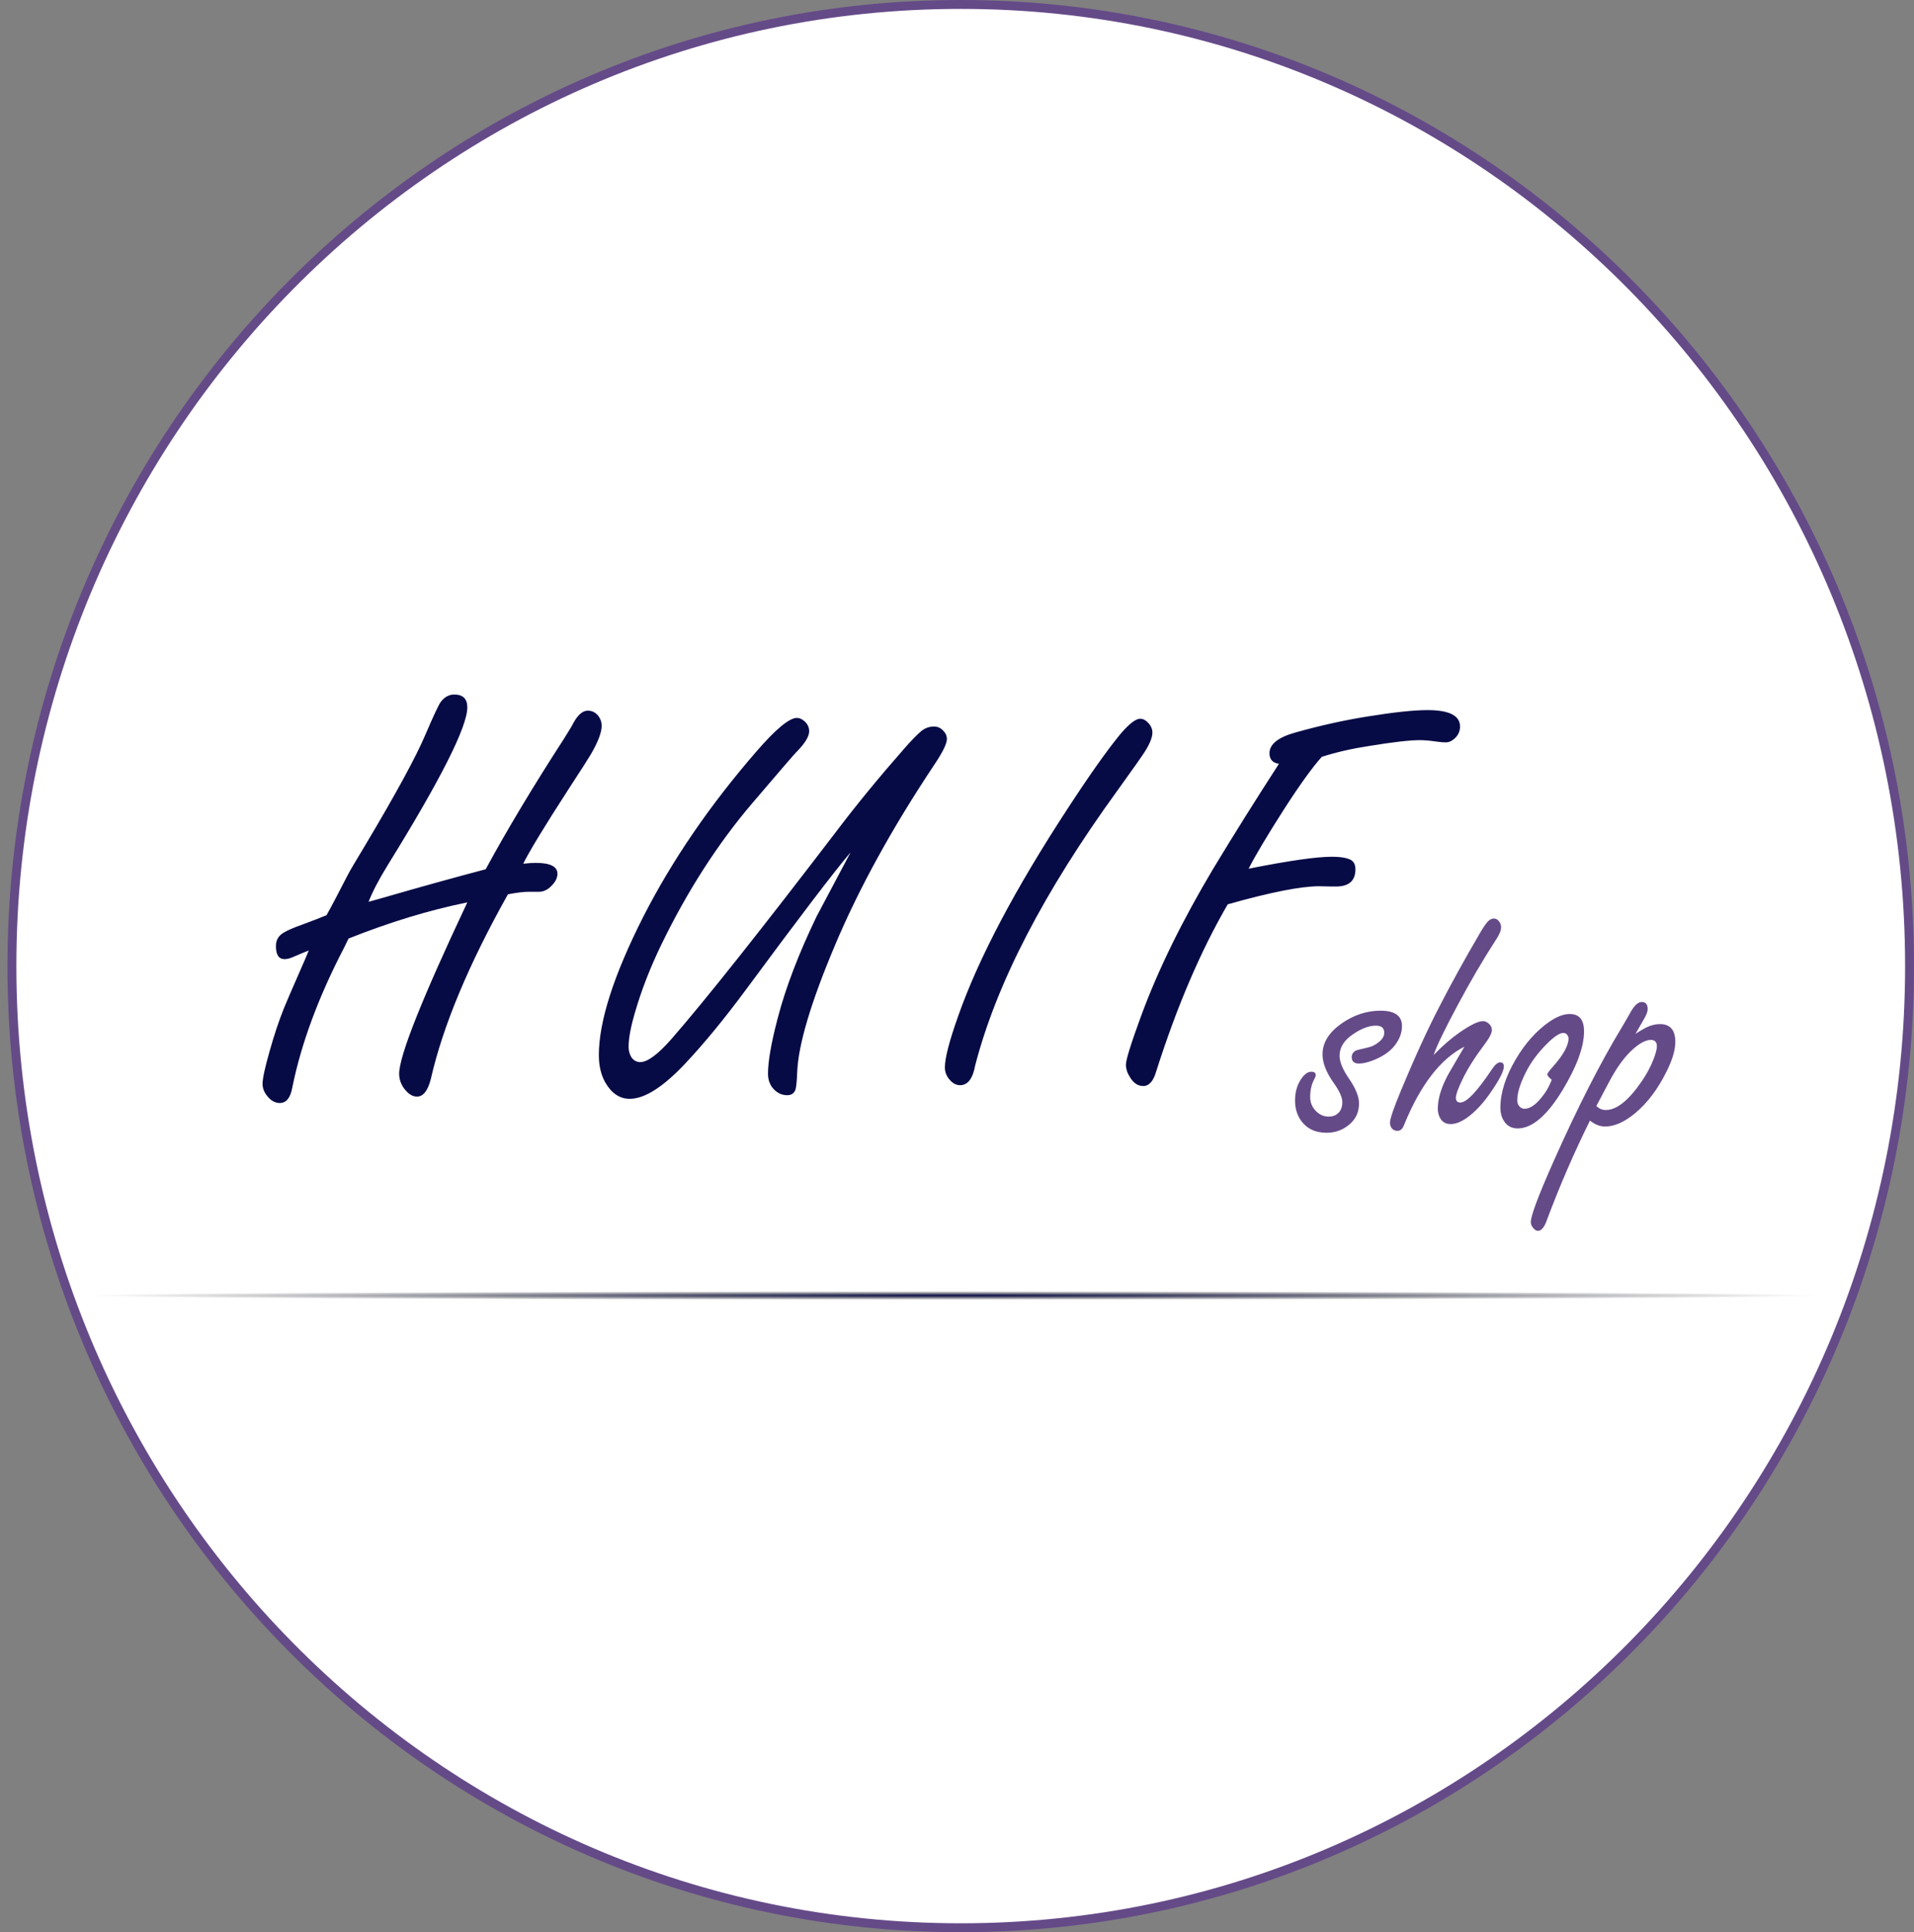 <svg width="215" height="217" viewBox="0 0 215 217" fill="none" xmlns="http://www.w3.org/2000/svg">
<rect x="0" y="0" width="215" height="217" fill="#808080" stroke="none"/>
<path d="M214.5 108.5C214.5 168.153 166.776 216.5 107.92 216.5C49.063 216.5 1.339 168.153 1.339 108.5C1.339 48.847 49.063 0.5 107.92 0.5C166.776 0.5 214.5 48.847 214.5 108.5Z" fill="white" stroke="#654A88"/>
<path d="M155.062 113.508C155.87 113.508 156.475 113.651 156.879 113.938C157.283 114.224 157.484 114.66 157.484 115.246C157.484 116.014 157.198 116.757 156.625 117.473C156.078 118.15 155.258 118.697 154.164 119.113C153.565 119.335 153.064 119.445 152.66 119.445C152.113 119.445 151.84 119.204 151.84 118.723C151.84 118.397 151.996 118.15 152.309 117.98C152.387 117.941 152.829 117.831 153.637 117.648C154.118 117.544 154.561 117.316 154.965 116.965C155.316 116.665 155.492 116.34 155.492 115.988C155.492 115.715 155.414 115.513 155.258 115.383C155.102 115.253 154.867 115.188 154.555 115.188C153.799 115.188 152.966 115.493 152.055 116.105C151 116.796 150.473 117.616 150.473 118.566C150.473 119.243 150.818 120.09 151.508 121.105C152.276 122.212 152.66 123.15 152.66 123.918C152.66 125.064 152.152 125.962 151.137 126.613C150.512 127.017 149.802 127.219 149.008 127.219C147.758 127.219 146.807 126.77 146.156 125.871C145.701 125.233 145.473 124.478 145.473 123.605C145.473 122.59 145.733 121.737 146.254 121.047C146.592 120.591 146.944 120.363 147.309 120.363C147.634 120.363 147.797 120.493 147.797 120.754C147.797 120.858 147.738 121.014 147.621 121.223C147.322 121.783 147.172 122.44 147.172 123.195C147.172 123.833 147.4 124.374 147.855 124.816C148.259 125.207 148.721 125.402 149.242 125.402C149.75 125.402 150.147 125.233 150.434 124.895C150.668 124.608 150.785 124.243 150.785 123.801C150.785 123.254 150.473 122.544 149.848 121.672C148.988 120.474 148.559 119.387 148.559 118.41C148.559 117.108 149.268 115.956 150.688 114.953C152.068 113.99 153.526 113.508 155.062 113.508ZM161.039 118.488C162.003 117.486 162.966 116.646 163.93 115.969C165.167 115.109 166.052 114.68 166.586 114.68C166.807 114.68 167.022 114.771 167.23 114.953C167.465 115.161 167.582 115.402 167.582 115.676C167.582 116.027 167.302 116.574 166.742 117.316C165.661 118.749 164.841 120.051 164.281 121.223C163.786 122.238 163.539 122.928 163.539 123.293C163.539 123.645 163.708 123.82 164.047 123.82C164.75 123.82 165.935 122.57 167.602 120.07C167.94 119.562 168.246 119.309 168.52 119.309C168.793 119.309 168.93 119.465 168.93 119.777C168.93 120.285 168.435 121.255 167.445 122.688C166.586 123.938 165.688 124.895 164.75 125.559C164.086 126.014 163.487 126.242 162.953 126.242C162.393 126.242 161.99 126.001 161.742 125.52C161.586 125.22 161.508 124.888 161.508 124.523C161.508 123.365 161.918 122.043 162.738 120.559C162.934 120.207 163.52 119.204 164.496 117.551C161.84 118.892 159.594 121.789 157.758 126.242C157.589 126.75 157.328 127.004 156.977 127.004C156.729 127.004 156.527 126.919 156.371 126.75C156.215 126.568 156.137 126.346 156.137 126.086C156.137 125.656 156.553 124.439 157.387 122.434C158.936 118.71 160.382 115.559 161.723 112.98C163.064 110.376 164.555 107.674 166.195 104.875C166.586 104.198 166.892 103.742 167.113 103.508C167.335 103.273 167.569 103.156 167.816 103.156C168.051 103.156 168.253 103.28 168.422 103.527C168.552 103.71 168.617 103.918 168.617 104.152C168.617 104.517 168.409 105.005 167.992 105.617C166.586 107.792 165.186 110.181 163.793 112.785C162.296 115.572 161.378 117.473 161.039 118.488ZM176.332 113.879C177.4 113.879 177.934 114.53 177.934 115.832C177.934 117.564 177.133 119.758 175.531 122.414C173.786 125.292 172.1 126.73 170.473 126.73C169.717 126.73 169.164 126.379 168.812 125.676C168.63 125.324 168.539 124.901 168.539 124.406C168.539 122.74 169.112 120.93 170.258 118.977C171.326 117.167 172.582 115.76 174.027 114.758C174.874 114.172 175.642 113.879 176.332 113.879ZM174.301 121.262C173.975 121.001 173.812 120.799 173.812 120.656C173.812 120.552 174.021 120.266 174.438 119.797C175.609 118.482 176.195 117.421 176.195 116.613C176.195 116.509 176.163 116.405 176.098 116.301C175.993 116.105 175.831 116.008 175.609 116.008C175.193 116.008 174.581 116.411 173.773 117.219C172.732 118.26 171.938 119.335 171.391 120.441C170.753 121.704 170.434 122.753 170.434 123.586C170.434 123.807 170.492 124.003 170.609 124.172C170.779 124.406 170.993 124.523 171.254 124.523C171.879 124.523 172.549 124.055 173.266 123.117C173.578 122.727 173.832 122.323 174.027 121.906C174.223 121.49 174.314 121.275 174.301 121.262ZM183.715 116.105C184.249 115.767 184.646 115.533 184.906 115.402C185.44 115.142 185.961 115.012 186.469 115.012C187.042 115.012 187.471 115.181 187.758 115.52C188.044 115.845 188.188 116.34 188.188 117.004C188.188 117.915 187.868 119.009 187.23 120.285C186.241 122.303 185.043 123.892 183.637 125.051C182.452 126.027 181.339 126.516 180.297 126.516C179.724 126.516 179.158 126.294 178.598 125.852C176.814 129.458 175.219 133.137 173.812 136.887C173.513 137.785 173.161 138.234 172.758 138.234C172.562 138.234 172.367 138.104 172.172 137.844C172.029 137.661 171.957 137.46 171.957 137.238C171.957 136.535 172.816 134.25 174.535 130.383C177.191 124.419 179.711 119.465 182.094 115.52C182.589 114.686 182.921 114.113 183.09 113.801C183.546 112.954 183.988 112.531 184.418 112.531C184.861 112.531 185.082 112.798 185.082 113.332C185.082 113.632 184.926 114.035 184.613 114.543C184.236 115.194 183.936 115.715 183.715 116.105ZM179.32 124.211C179.607 124.51 179.965 124.66 180.395 124.66C181.605 124.66 182.947 123.586 184.418 121.438C184.965 120.643 185.401 119.829 185.727 118.996C185.987 118.332 186.117 117.831 186.117 117.492C186.117 117.258 186.059 117.082 185.941 116.965C185.837 116.848 185.668 116.789 185.434 116.789C184.822 116.789 184.073 117.212 183.188 118.059C182.341 118.879 181.527 120.031 180.746 121.516C180.03 122.883 179.555 123.781 179.32 124.211Z" fill="#654A88"/>
<path d="M52.494 101.344C48.202 102.219 43.754 103.573 39.15 105.406C38.983 105.74 38.817 106.083 38.65 106.438C35.775 111.958 33.837 117.188 32.837 122.125C32.629 123.292 32.16 123.875 31.431 123.875C30.89 123.875 30.41 123.604 29.994 123.062C29.66 122.646 29.494 122.198 29.494 121.719C29.494 121.135 29.754 119.927 30.275 118.094C30.796 116.24 31.337 114.615 31.9 113.219C32.108 112.698 32.765 111.177 33.869 108.656C34.14 108.052 34.41 107.417 34.681 106.75C34.244 106.917 33.64 107.167 32.869 107.5C32.535 107.646 32.233 107.719 31.962 107.719C31.317 107.719 30.994 107.229 30.994 106.25C30.994 105.604 31.265 105.115 31.806 104.781C32.223 104.51 32.962 104.188 34.025 103.812C35.15 103.396 36.035 103.052 36.681 102.781C37.098 102.052 37.89 100.552 39.056 98.281C39.265 97.865 39.962 96.677 41.15 94.719C44.546 89.01 46.754 84.948 47.775 82.531C48.712 80.344 49.296 79.104 49.525 78.812C49.942 78.271 50.442 78 51.025 78C52.004 78 52.494 78.479 52.494 79.438C52.494 81.625 49.515 87.531 43.556 97.156C42.577 98.74 41.858 100.115 41.4 101.281L42.962 100.844C47.212 99.615 51.077 98.542 54.556 97.625C56.952 93.208 59.89 88.312 63.369 82.938C63.973 81.979 64.327 81.385 64.431 81.156C64.931 80.26 65.463 79.812 66.025 79.812C66.504 79.812 66.9 80.01 67.213 80.406C67.463 80.74 67.588 81.104 67.588 81.5C67.588 82.25 67.181 83.323 66.369 84.719C66.181 85.052 65.327 86.385 63.806 88.719C61.14 92.844 59.462 95.604 58.775 97C59.379 96.938 59.837 96.906 60.15 96.906C61.796 96.906 62.619 97.312 62.619 98.125C62.619 98.625 62.358 99.115 61.837 99.594C61.442 99.969 61.004 100.156 60.525 100.156H59.306C58.806 100.156 58.056 100.25 57.056 100.438C52.64 108.312 49.754 115.219 48.4 121.156C48.067 122.49 47.546 123.156 46.837 123.156C46.296 123.156 45.785 122.812 45.306 122.125C44.994 121.646 44.837 121.135 44.837 120.594C44.837 118.594 47.39 112.177 52.494 101.344ZM95.55 95.719C93.675 97.927 89.769 103.052 83.831 111.094C81.352 114.448 79.029 117.271 76.862 119.562C74.425 122.125 72.383 123.406 70.737 123.406C69.612 123.406 68.696 122.792 67.987 121.562C67.508 120.708 67.269 119.688 67.269 118.5C67.269 114.708 68.935 109.521 72.269 102.938C75.519 96.583 79.758 90.396 84.987 84.375C87.154 81.875 88.665 80.625 89.519 80.625C89.79 80.625 90.06 80.74 90.331 80.969C90.706 81.281 90.894 81.667 90.894 82.125C90.894 82.729 90.394 83.531 89.394 84.531C89.165 84.76 87.54 86.646 84.519 90.188C80.644 94.729 77.237 100.021 74.3 106.062C73.05 108.646 72.071 111.156 71.362 113.594C70.862 115.26 70.612 116.583 70.612 117.562C70.612 117.979 70.706 118.354 70.894 118.688C71.144 119.083 71.487 119.281 71.925 119.281C72.737 119.281 73.904 118.417 75.425 116.688C79.258 112.292 85.519 104.406 94.206 93.031C96.394 90.156 98.862 87.156 101.613 84.031C102.363 83.177 102.956 82.562 103.394 82.188C103.831 81.792 104.342 81.594 104.925 81.594C105.321 81.594 105.665 81.75 105.956 82.062C106.227 82.333 106.363 82.646 106.363 83C106.363 83.521 105.894 84.479 104.956 85.875C100.206 93 96.477 99.781 93.769 106.219C91.081 112.594 89.675 117.323 89.55 120.406C89.508 121.51 89.435 122.188 89.331 122.438C89.165 122.812 88.862 123 88.425 123C87.779 123 87.227 122.719 86.769 122.156C86.435 121.719 86.269 121.198 86.269 120.594C86.269 119.198 86.633 117.115 87.362 114.344C88.258 110.906 89.717 107.094 91.737 102.906C91.862 102.677 93.133 100.281 95.55 95.719ZM128.075 80.719C128.408 80.719 128.731 80.896 129.044 81.25C129.315 81.562 129.45 81.906 129.45 82.281C129.45 82.802 129.169 83.51 128.606 84.406C128.335 84.844 127.315 86.292 125.544 88.75C117.252 100.167 111.919 110.469 109.544 119.656C109.273 121.135 108.71 121.875 107.856 121.875C107.398 121.875 106.992 121.656 106.638 121.219C106.304 120.823 106.138 120.375 106.138 119.875C106.138 118.833 106.638 116.906 107.638 114.094C109.929 107.594 114.033 99.823 119.95 90.781C122.367 87.073 124.335 84.292 125.856 82.438C126.835 81.292 127.575 80.719 128.075 80.719ZM148.475 85C147.392 86.208 145.954 88.208 144.162 91C142.35 93.833 141.048 96.021 140.256 97.562C144.756 96.667 147.871 96.219 149.6 96.219C150.433 96.219 151.069 96.302 151.506 96.469C152.006 96.635 152.256 97.021 152.256 97.625C152.256 98.917 151.527 99.562 150.069 99.562C149.985 99.562 149.819 99.562 149.569 99.562C148.944 99.542 148.485 99.531 148.194 99.531C146.131 99.531 142.704 100.208 137.912 101.562C134.871 106.792 132.194 113.042 129.881 120.312C129.569 121.417 129.079 121.969 128.412 121.969C127.829 121.969 127.34 121.646 126.944 121C126.631 120.521 126.475 120.042 126.475 119.562C126.475 119.021 127.048 117.188 128.194 114.062C130.09 108.917 132.798 103.396 136.319 97.5C138.548 93.812 140.996 89.906 143.662 85.781C142.954 85.677 142.6 85.281 142.6 84.594C142.6 83.573 143.59 82.792 145.569 82.25C148.319 81.479 150.996 80.885 153.6 80.469C156.558 79.99 158.808 79.75 160.35 79.75C162.787 79.75 164.006 80.365 164.006 81.594C164.006 82.219 163.725 82.729 163.162 83.125C162.933 83.292 162.673 83.375 162.381 83.375C162.131 83.375 161.777 83.344 161.319 83.281C160.61 83.177 159.996 83.125 159.475 83.125C158.35 83.125 156.454 83.344 153.787 83.781C151.871 84.073 150.1 84.479 148.475 85Z" fill="#070B45"/>
<path d="M10 145L204 145" stroke="url(#paint0_radial_333_109)" stroke-width="10" stroke-linecap="round"/>
<defs>
<radialGradient id="paint0_radial_333_109" cx="0" cy="0" r="1" gradientUnits="userSpaceOnUse" gradientTransform="translate(107 145.5) rotate(90) scale(0.5 97)">
<stop stop-color="#070B45"/>
<stop offset="1" stop-opacity="0"/>
</radialGradient>
</defs>
</svg>
